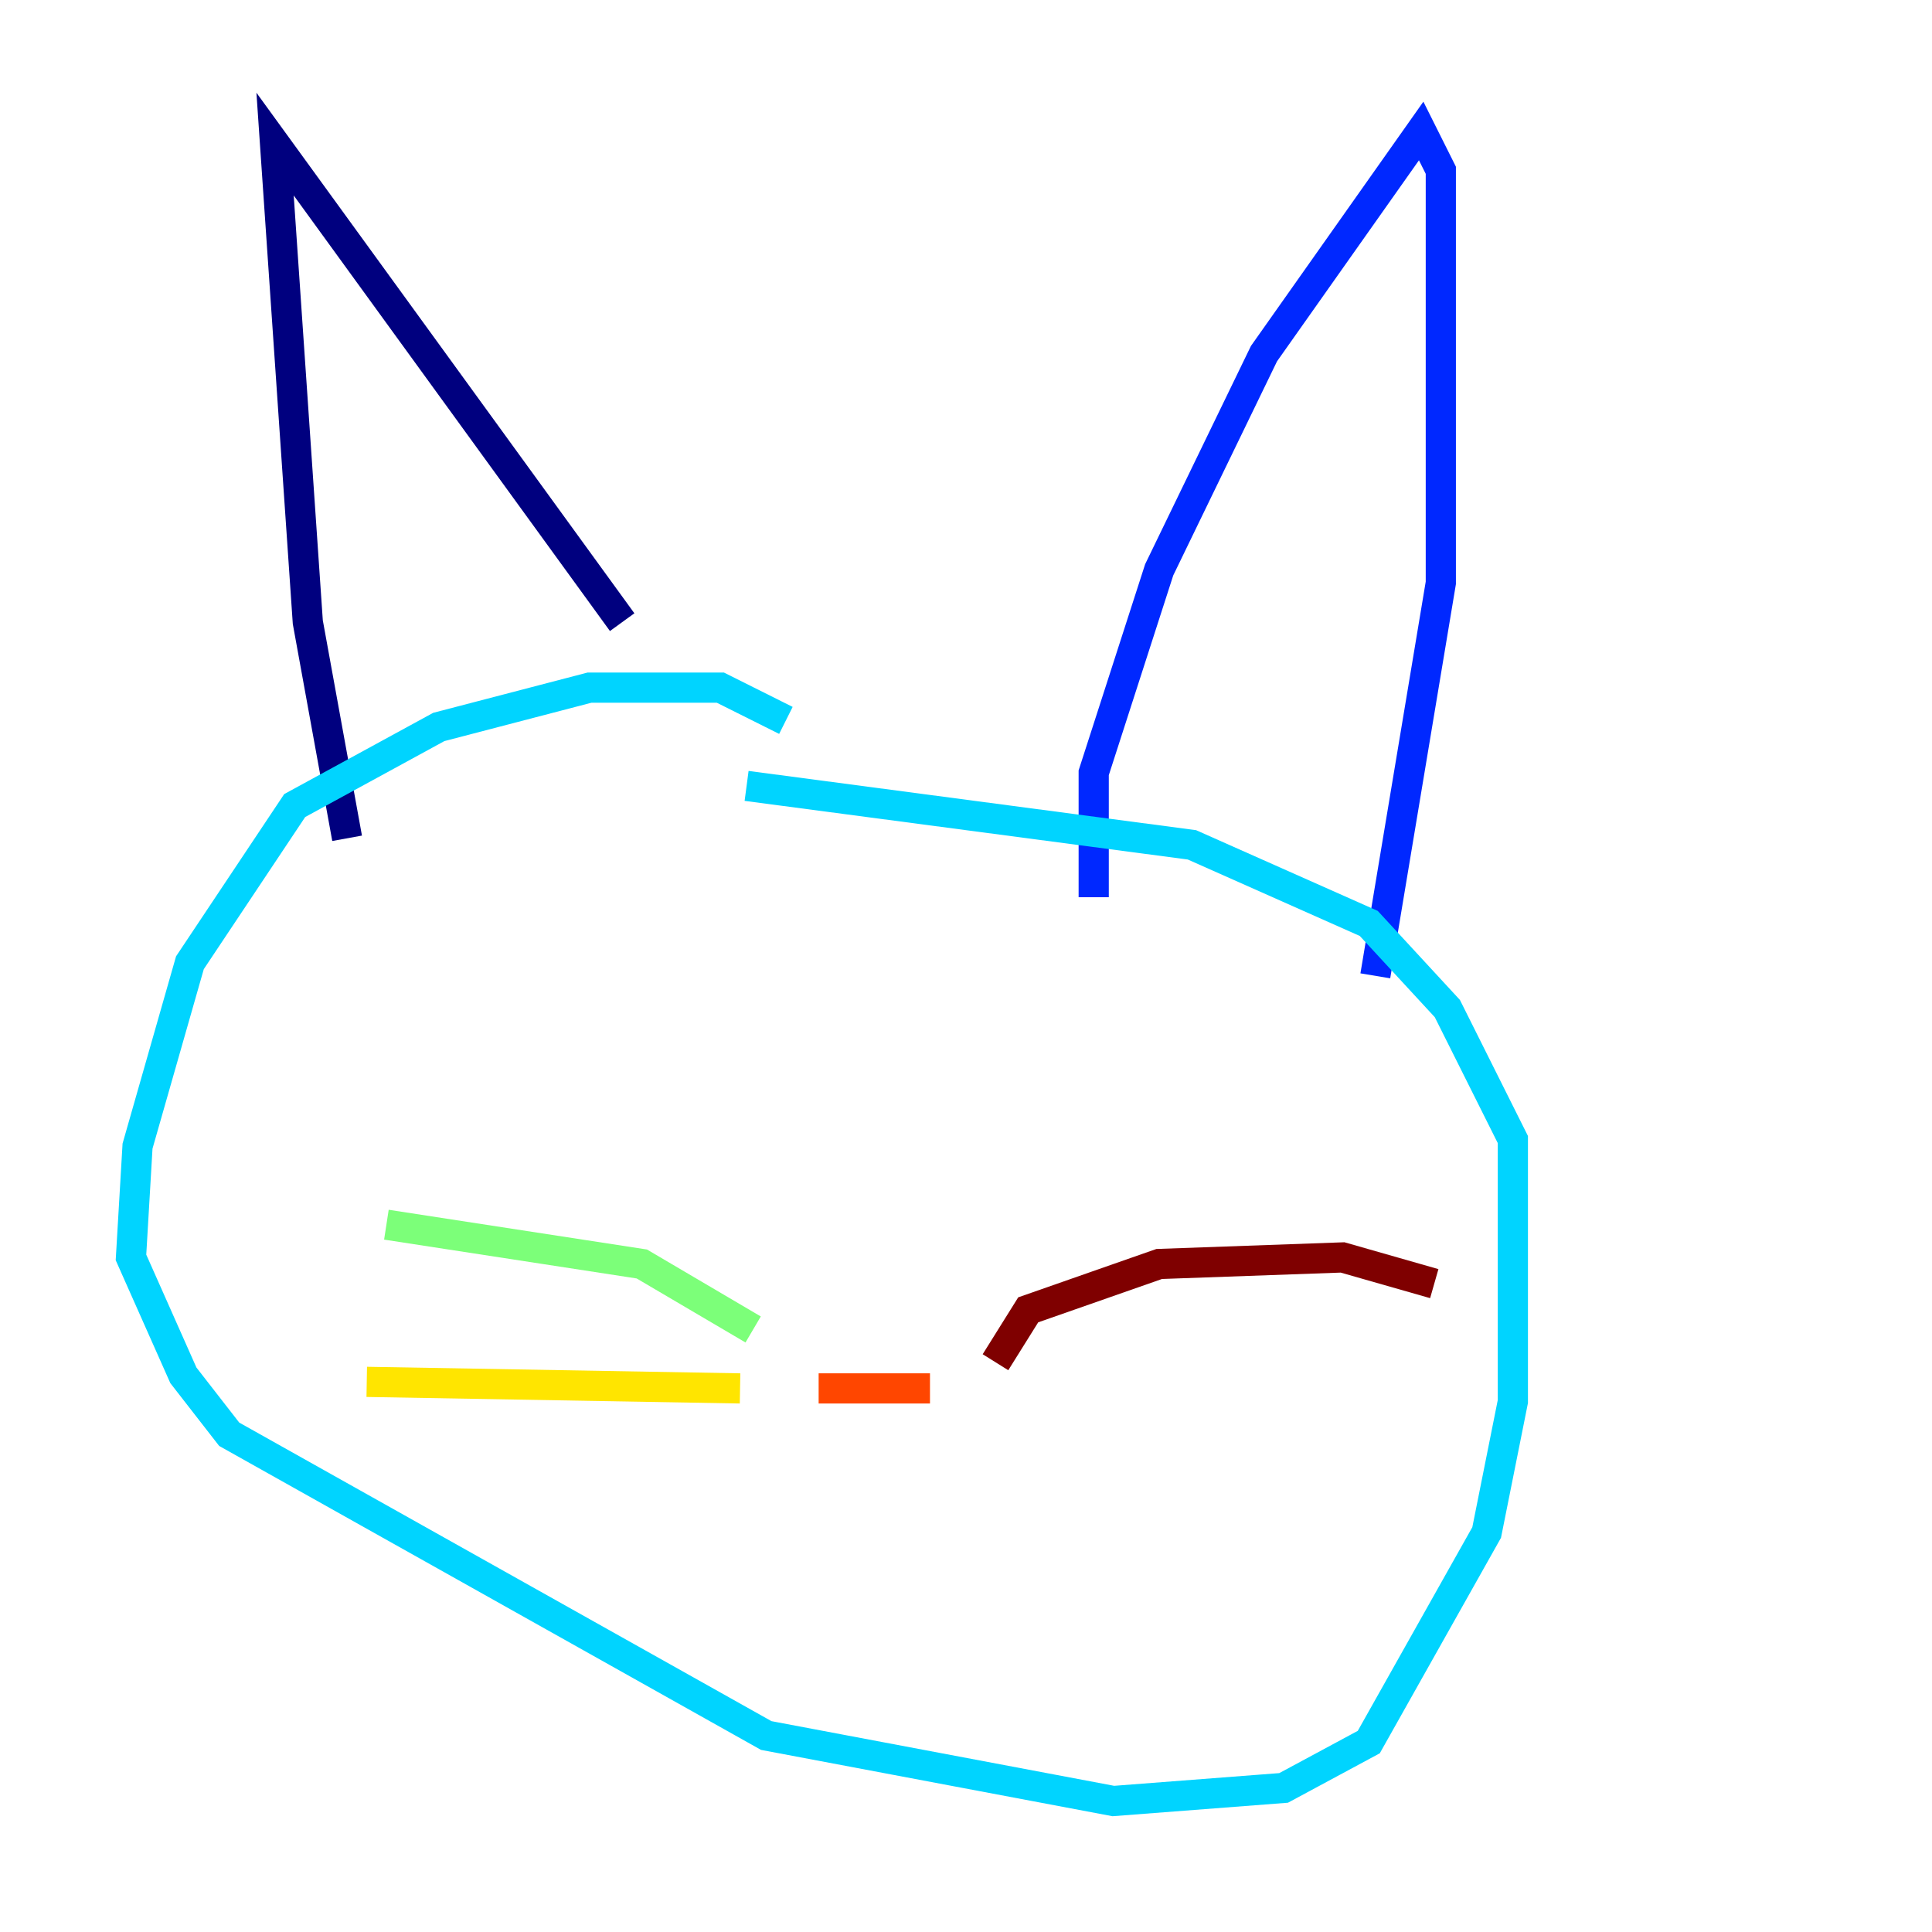 <?xml version="1.0" encoding="utf-8" ?>
<svg baseProfile="tiny" height="128" version="1.2" viewBox="0,0,128,128" width="128" xmlns="http://www.w3.org/2000/svg" xmlns:ev="http://www.w3.org/2001/xml-events" xmlns:xlink="http://www.w3.org/1999/xlink"><defs /><polyline fill="none" points="22.997,55.539 20.393,41.22 18.224,9.546 41.22,41.22" stroke="#00007f" stroke-width="2" /><polyline fill="none" points="72.461,59.444 72.461,51.2 76.8,37.749 83.742,23.43 94.156,8.678 95.458,11.281 95.458,38.617 91.119,64.651" stroke="#0028ff" stroke-width="2" /><polyline fill="none" points="52.068,47.729 47.729,45.559 39.051,45.559 29.071,48.163 19.525,53.37 12.583,63.783 9.112,75.932 8.678,83.308 12.149,91.119 15.186,95.024 50.766,114.983 73.763,119.322 85.044,118.454 90.685,115.417 98.495,101.532 100.231,92.854 100.231,75.498 95.891,66.82 90.685,61.18 78.969,55.973 49.464,52.068" stroke="#00d4ff" stroke-width="2" /><polyline fill="none" points="49.898,88.081 42.522,83.742 25.6,81.139" stroke="#7cff79" stroke-width="2" /><polyline fill="none" points="49.031,91.986 24.298,91.552" stroke="#ffe500" stroke-width="2" /><polyline fill="none" points="61.614,91.986 54.237,91.986" stroke="#ff4600" stroke-width="2" /><polyline fill="none" points="65.953,90.251 68.122,86.78 76.8,83.742 88.949,83.308 95.024,85.044" stroke="#7f0000" stroke-width="2" /></svg>